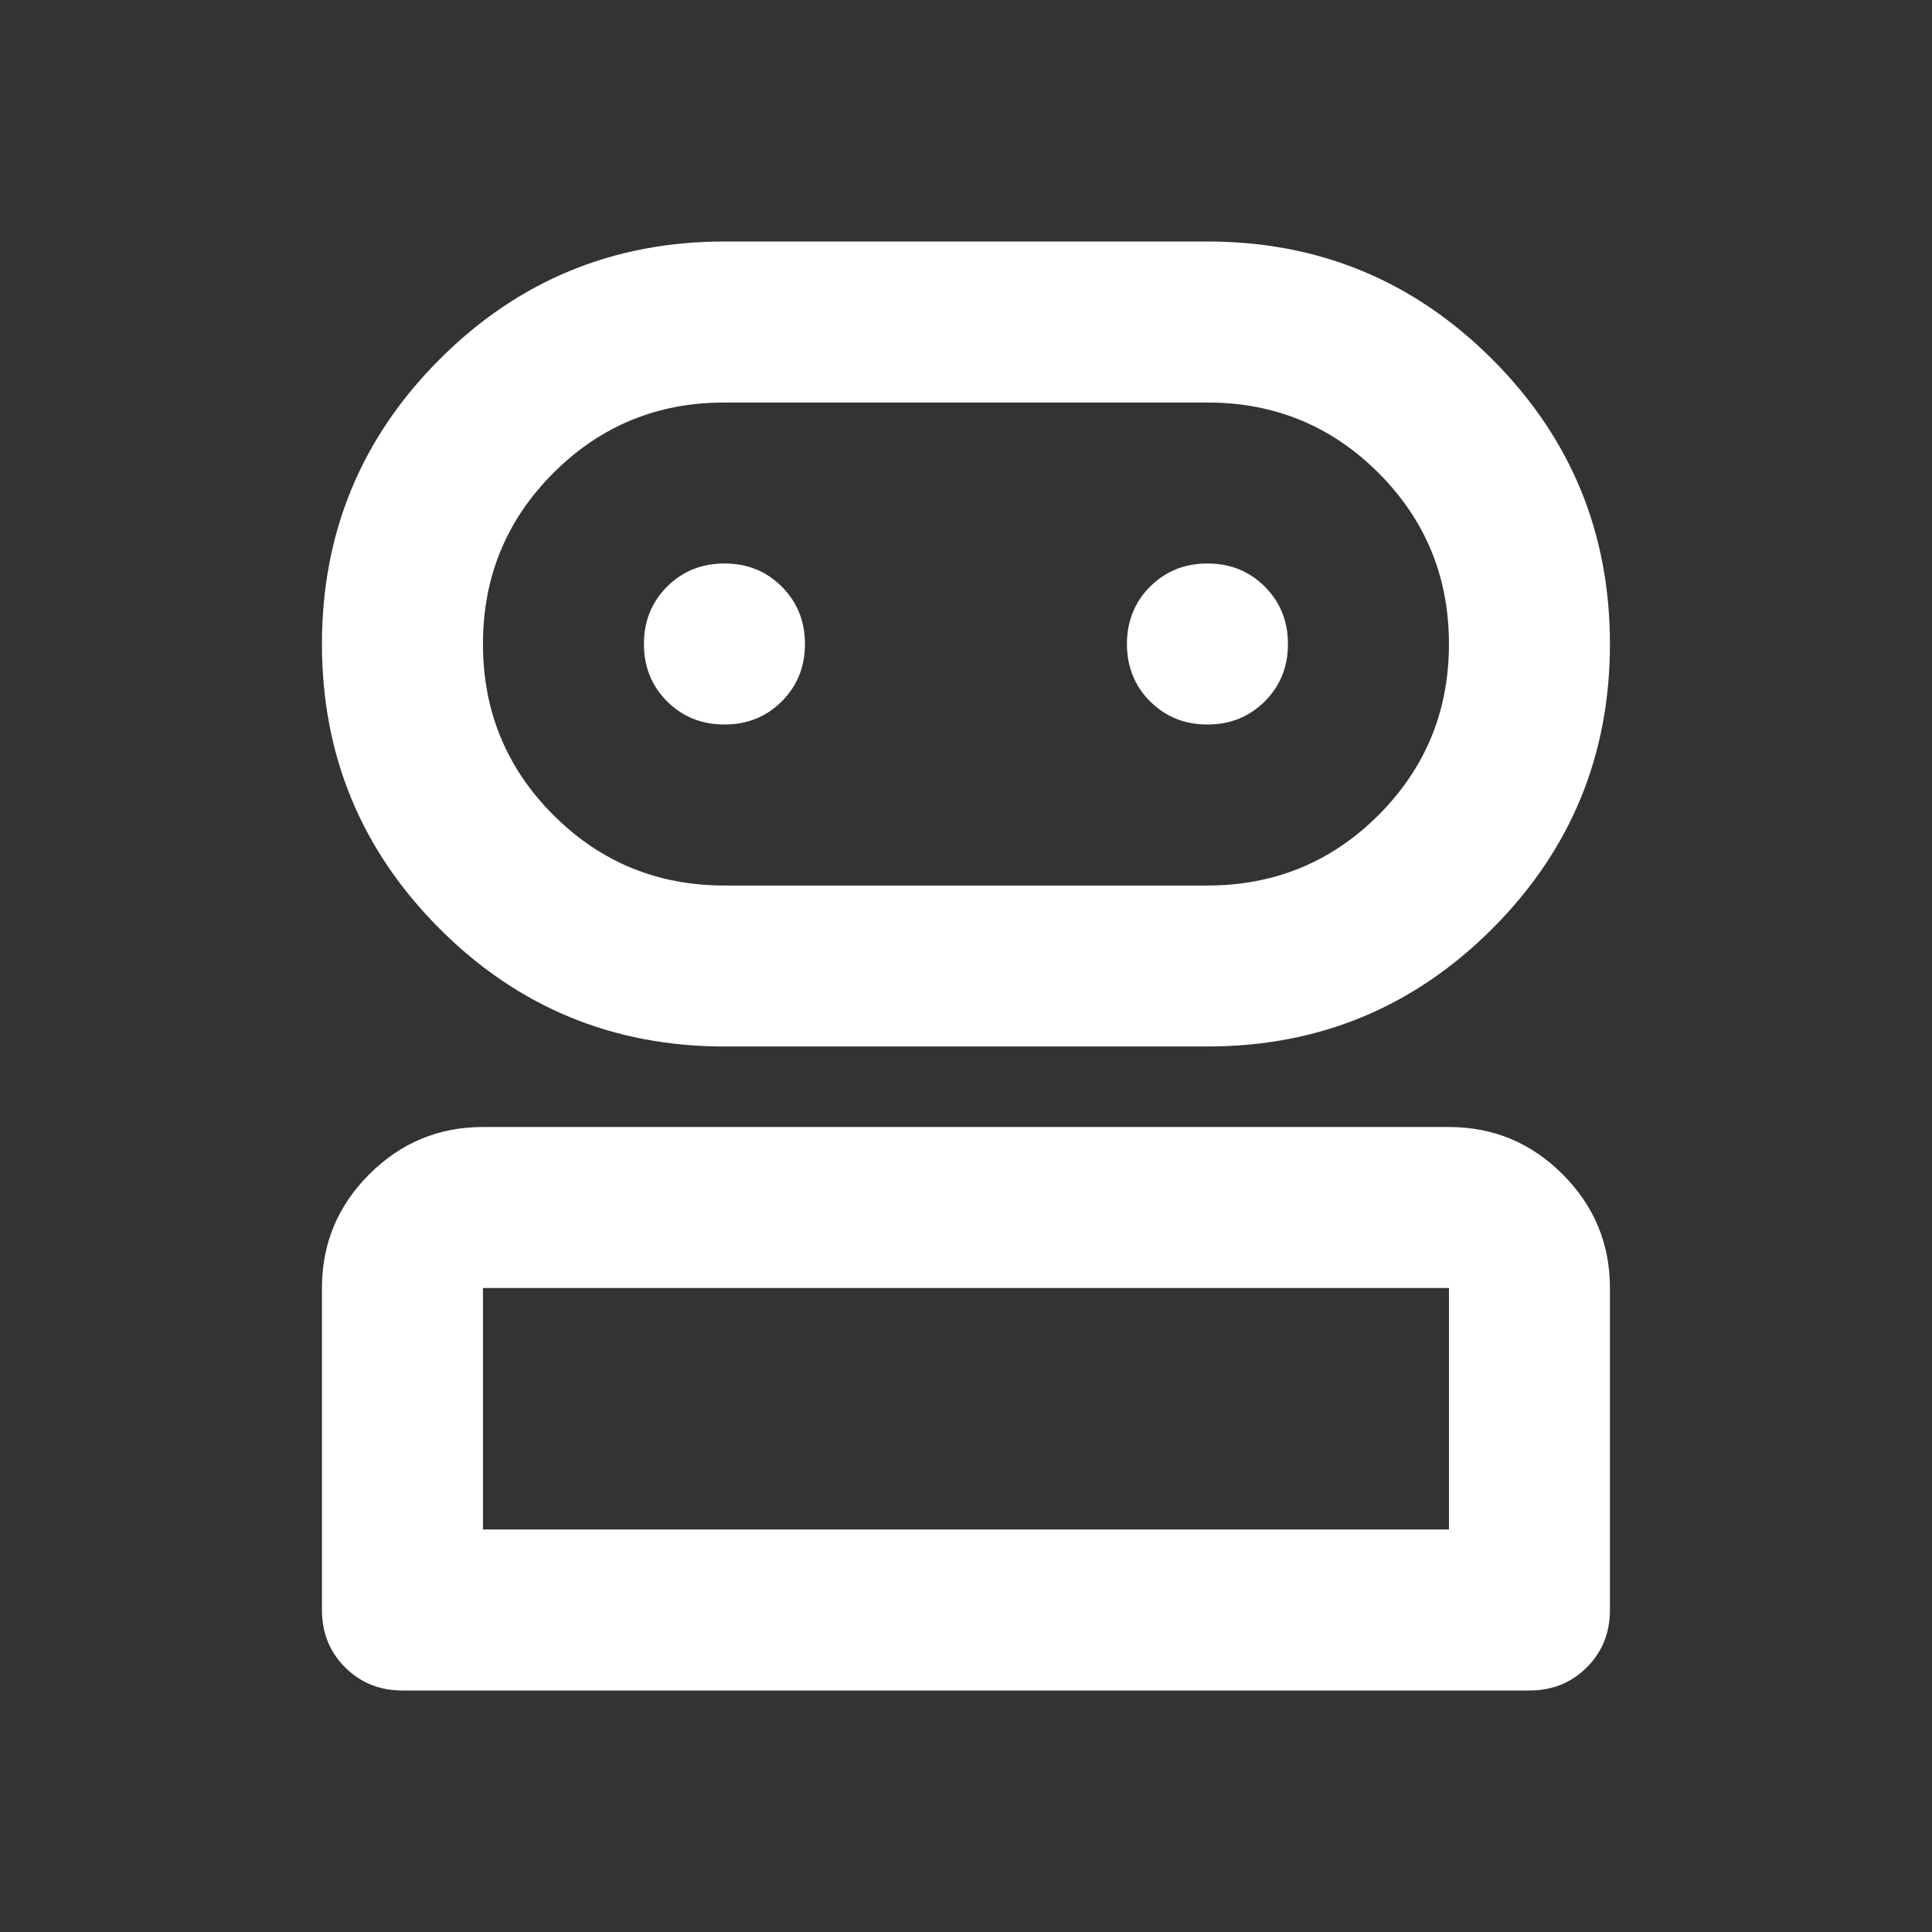 <svg width="50" height="50" viewBox="0 0 50 50" fill="none" xmlns="http://www.w3.org/2000/svg">
<rect x="0" y="0" width="50" height="50" fill="#333333" stroke="none"/>
<mask id="mask0_287_5345" style="mask-type:alpha" maskUnits="userSpaceOnUse" x="0" y="0" width="50" height="50">
<rect width="50" height="50" fill="#D9D9D9"/>
</mask>
<g mask="url(#mask0_287_5345)">
<path d="M10.415 43.75C9.825 43.75 9.33 43.55 8.931 43.151C8.532 42.752 8.332 42.257 8.332 41.667V33.333C8.332 32.188 8.74 31.207 9.556 30.391C10.372 29.575 11.353 29.167 12.499 29.167H37.499C38.645 29.167 39.625 29.575 40.441 30.391C41.257 31.207 41.665 32.188 41.665 33.333V41.667C41.665 42.257 41.466 42.752 41.066 43.151C40.667 43.55 40.172 43.75 39.582 43.75H10.415ZM18.749 27.083C15.867 27.083 13.41 26.068 11.379 24.037C9.348 22.005 8.332 19.549 8.332 16.667C8.332 13.785 9.348 11.328 11.379 9.297C13.41 7.266 15.867 6.25 18.749 6.25H31.249C34.131 6.25 36.587 7.266 38.618 9.297C40.65 11.328 41.665 13.785 41.665 16.667C41.665 19.549 40.65 22.005 38.618 24.037C36.587 26.068 34.131 27.083 31.249 27.083H18.749ZM12.499 39.583H37.499V33.333H12.499V39.583ZM18.749 22.917H31.249C32.985 22.917 34.461 22.309 35.676 21.094C36.891 19.878 37.499 18.403 37.499 16.667C37.499 14.931 36.891 13.455 35.676 12.24C34.461 11.024 32.985 10.417 31.249 10.417H18.749C17.013 10.417 15.537 11.024 14.322 12.24C13.106 13.455 12.499 14.931 12.499 16.667C12.499 18.403 13.106 19.878 14.322 21.094C15.537 22.309 17.013 22.917 18.749 22.917ZM18.749 18.75C19.339 18.75 19.834 18.55 20.233 18.151C20.632 17.752 20.832 17.257 20.832 16.667C20.832 16.076 20.632 15.582 20.233 15.182C19.834 14.783 19.339 14.583 18.749 14.583C18.158 14.583 17.664 14.783 17.264 15.182C16.865 15.582 16.665 16.076 16.665 16.667C16.665 17.257 16.865 17.752 17.264 18.151C17.664 18.55 18.158 18.75 18.749 18.75ZM31.249 18.75C31.839 18.75 32.334 18.55 32.733 18.151C33.132 17.752 33.332 17.257 33.332 16.667C33.332 16.076 33.132 15.582 32.733 15.182C32.334 14.783 31.839 14.583 31.249 14.583C30.658 14.583 30.164 14.783 29.764 15.182C29.365 15.582 29.165 16.076 29.165 16.667C29.165 17.257 29.365 17.752 29.764 18.151C30.164 18.55 30.658 18.75 31.249 18.75Z" fill="white"/>
</g>
</svg>
